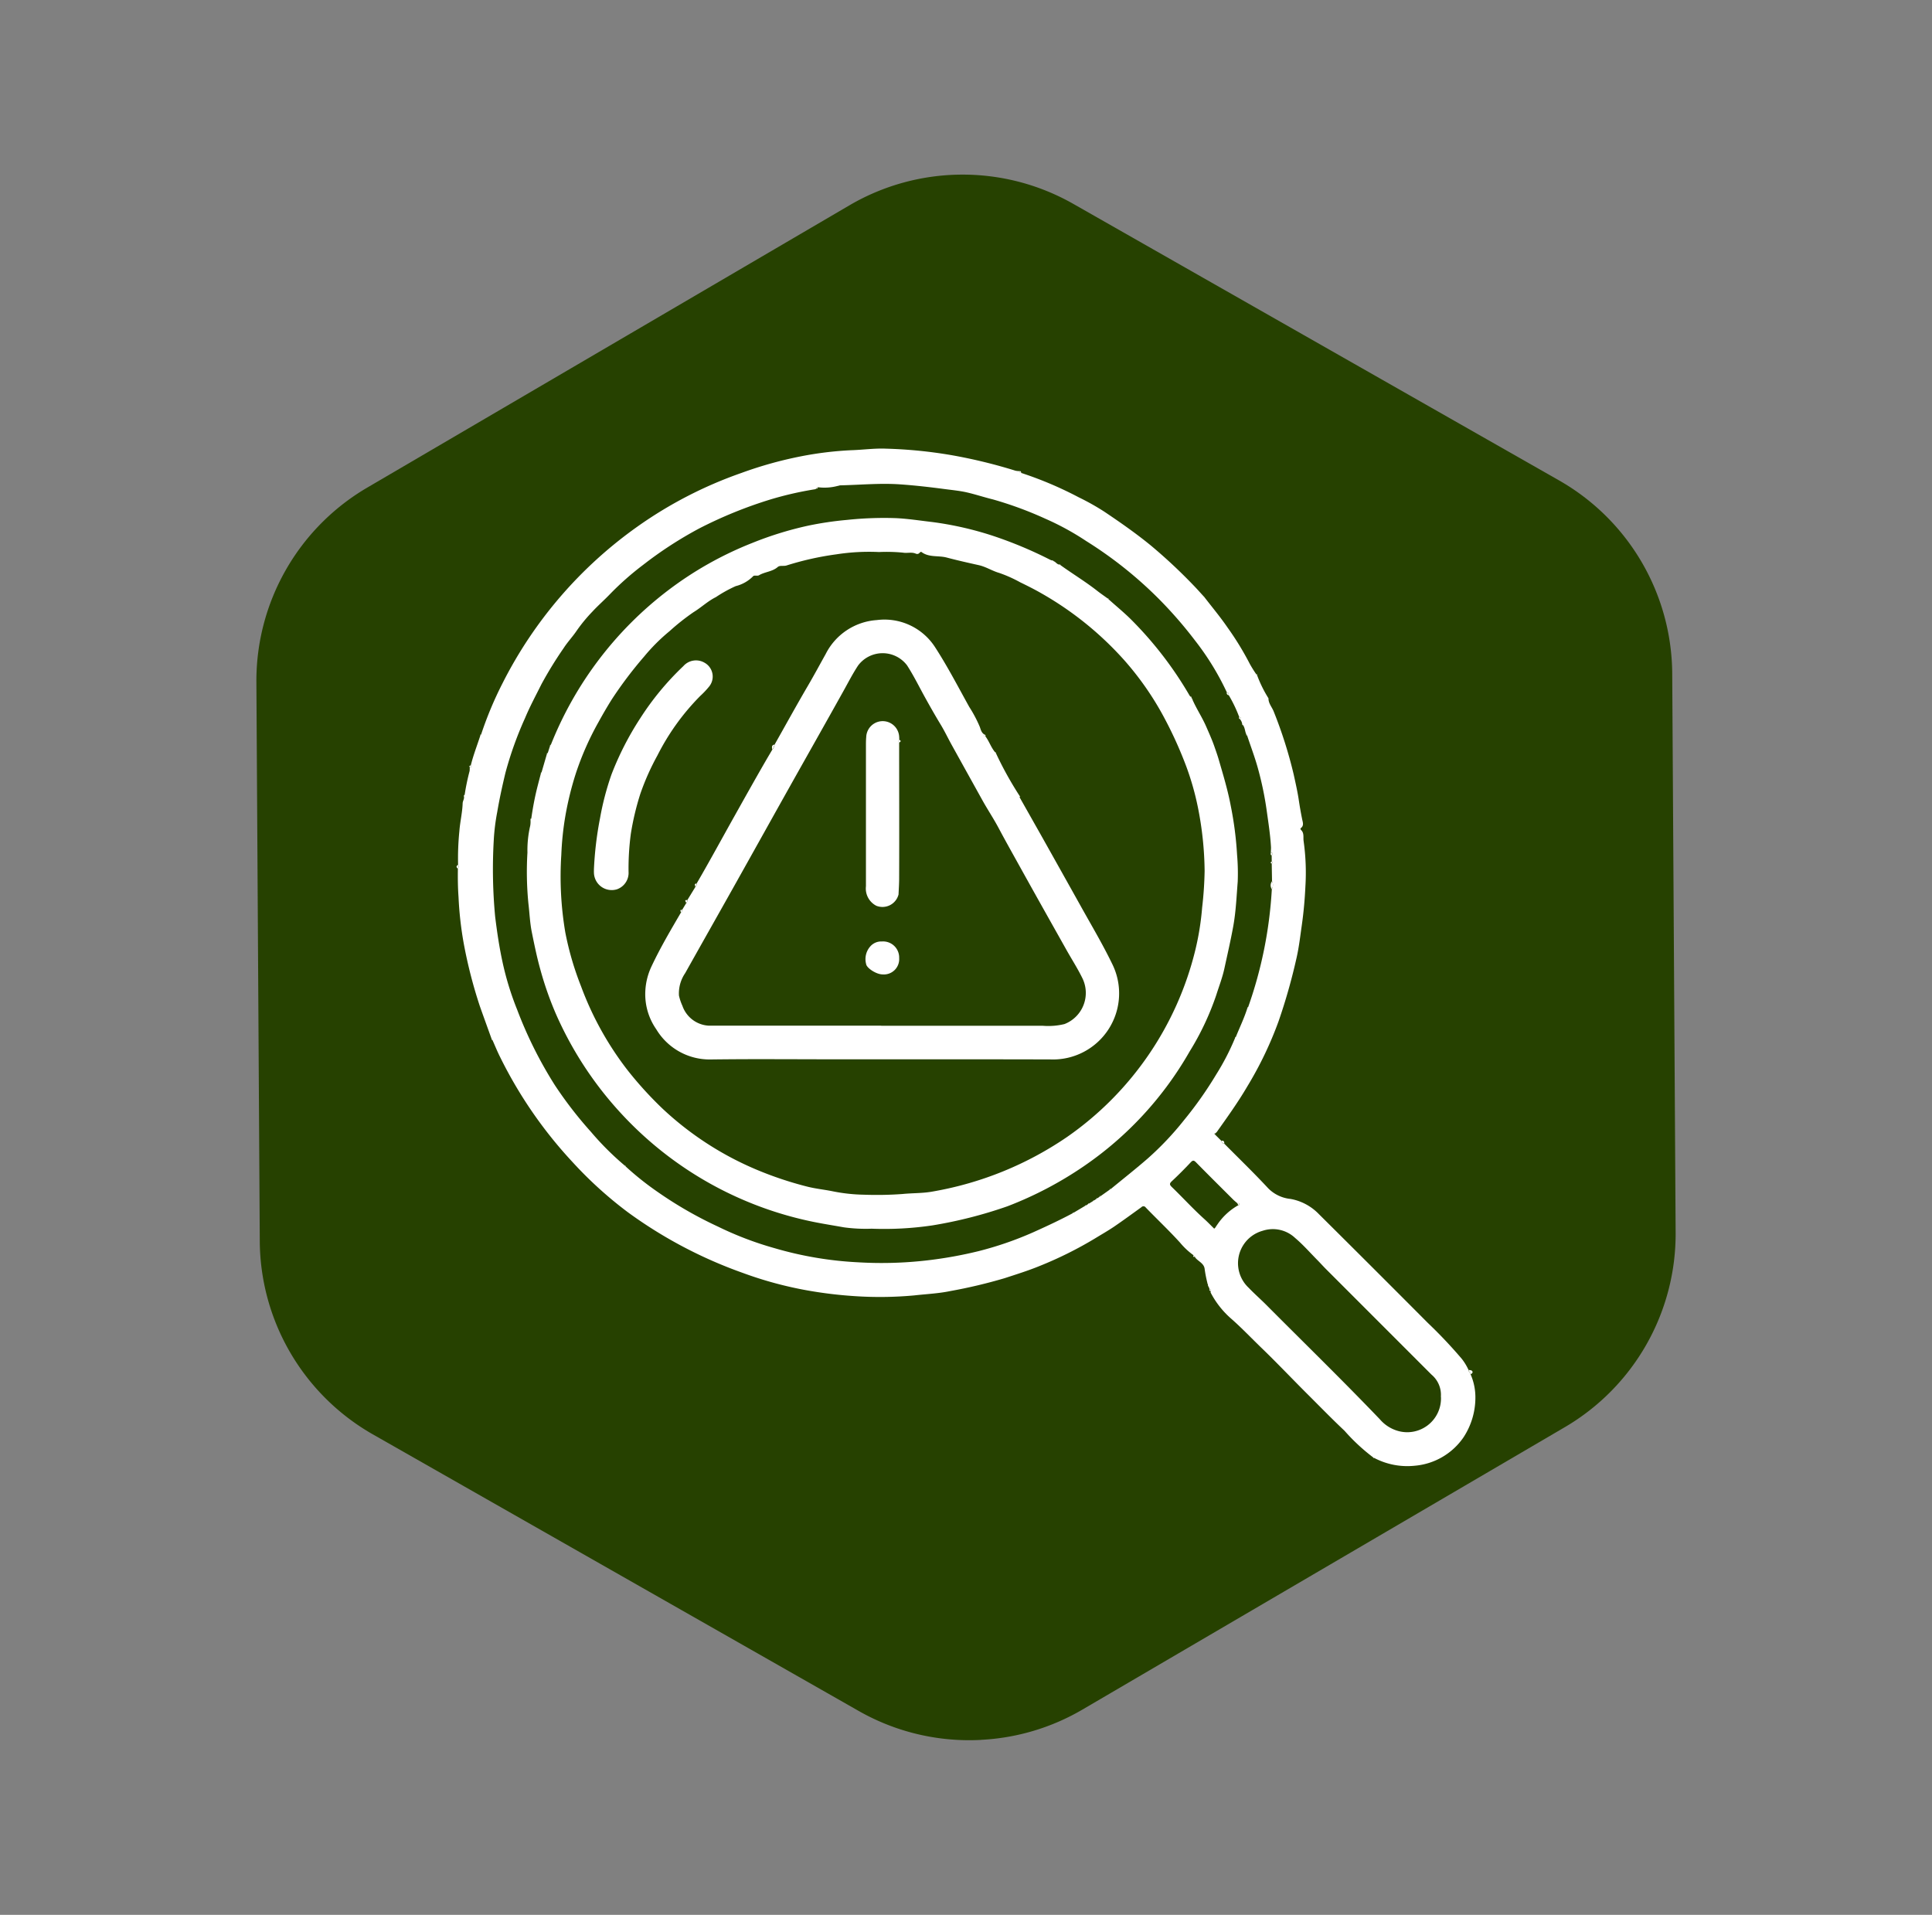 <svg xmlns="http://www.w3.org/2000/svg" xmlns:xlink="http://www.w3.org/1999/xlink" width="149.727" height="148.396" viewBox="0 0 149.727 148.396">
  <rect x="0" y="0" width="149.727" height="148.396" fill="#808080" stroke="none"/>
  <defs>
    <clipPath id="clip-path">
      <rect id="Rectángulo_377932" data-name="Rectángulo 377932" width="78.961" height="78.869" fill="#fff"/>
    </clipPath>
  </defs>
  <g id="Grupo_1075405" data-name="Grupo 1075405" transform="translate(-898.332 -370.001)">
    <path id="Trazado_819131" data-name="Trazado 819131" d="M241.315,360.15a17.313,17.313,0,0,1-8.322-5.053l-29.212-32.05a17.356,17.356,0,0,1-3.7-16.908l13.151-41.324a17.358,17.358,0,0,1,12.792-11.66l42.362-9.272a17.356,17.356,0,0,1,16.493,5.248l29.212,32.05a17.353,17.353,0,0,1,3.7,16.91l-13.148,41.322a17.361,17.361,0,0,1-12.794,11.66l-.067-.309.067.309-42.36,9.272a17.264,17.264,0,0,1-8.174-.2" transform="translate(633.574 236.887) rotate(-18)" fill="#264100"/>
    <g id="Grupo_1073444" data-name="Grupo 1073444" transform="translate(938.315 409.553)">
      <g id="Grupo_1073800" data-name="Grupo 1073800" transform="translate(-4.599 -4.788)">
        <g id="Grupo_1073799" data-name="Grupo 1073799" clip-path="url(#clip-path)">
          <path id="Trazado_823386" data-name="Trazado 823386" d="M59.7,53.863c1.141,1.151,2.308,2.277,3.41,3.464a2.82,2.82,0,0,0,1.734.825,4.035,4.035,0,0,1,2.183,1.166q4.24,4.209,8.455,8.443a36.516,36.516,0,0,1,2.63,2.783,4.2,4.2,0,0,1,.524.864c-.02.143.163.19.155.327a4.444,4.444,0,0,1,.374,1.679,5.607,5.607,0,0,1-.916,3.208,5.109,5.109,0,0,1-3.785,2.206,5.5,5.5,0,0,1-3.146-.608l-.088-.049a14.957,14.957,0,0,1-2.207-2.055c-.963-.905-1.883-1.854-2.819-2.786-1.2-1.194-2.362-2.424-3.579-3.6-.776-.748-1.518-1.531-2.326-2.248a6.923,6.923,0,0,1-1.587-1.954c-.044-.085-.1-.156-.048-.254s-.03-.126-.111-.135c0-.139-.152-.237-.109-.389l-.047-.084a9.745,9.745,0,0,1-.211-1.076c-.04-.435-.471-.584-.714-.872a.43.43,0,0,1-.048-.1l-.105-.105a5.631,5.631,0,0,1-1.045-.979c-.853-.938-1.775-1.809-2.656-2.719a.212.212,0,0,0-.333-.025c-.7.506-1.394,1.013-2.106,1.5-.485.329-1,.62-1.5.927a29.8,29.8,0,0,1-4.272,2.126c-.889.365-1.809.651-2.724.95a39.508,39.508,0,0,1-4.219,1c-.909.189-1.849.229-2.776.334a29.131,29.131,0,0,1-4.7.052,32.89,32.89,0,0,1-3.595-.438,29.482,29.482,0,0,1-5.011-1.36,34.881,34.881,0,0,1-8.9-4.7,30.948,30.948,0,0,1-4.293-3.895,33.94,33.94,0,0,1-5.6-8.121c-.22-.433-.4-.887-.6-1.331l-.061-.073c-.306-.853-.615-1.7-.918-2.558A36.616,36.616,0,0,1,.772,38.39a27.118,27.118,0,0,1-.41-3.623C.308,34.029.3,33.291.312,32.552a.232.232,0,0,0,.015-.291,21.145,21.145,0,0,1,.1-2.615c.054-.726.231-1.434.254-2.161.006-.189.159-.36.089-.565l.065-.082A17.536,17.536,0,0,1,1.216,25c.021-.105.005-.2.02-.3.1-.016.2-.032.079-.16.193-.786.49-1.538.737-2.306l.059-.077a28.231,28.231,0,0,1,1.662-3.973A33.225,33.225,0,0,1,14.229,6.044a32.4,32.4,0,0,1,8.041-4.15A30.8,30.8,0,0,1,26.9.6,26.783,26.783,0,0,1,30.783.127C31.689.1,32.6-.032,33.5.007A35.728,35.728,0,0,1,38.59.514a40.114,40.114,0,0,1,4.931,1.2,1.509,1.509,0,0,0,.31.034.138.138,0,0,0,.155.145,28.6,28.6,0,0,1,4.431,1.879A18.816,18.816,0,0,1,50.424,4.9c1.231.828,2.454,1.679,3.606,2.624a41.105,41.105,0,0,1,3.288,3.072c.285.292.554.6.831.9l-.01-.016c.614.8,1.265,1.574,1.832,2.405a22.639,22.639,0,0,1,1.709,2.794,8.968,8.968,0,0,0,.509.816.075.075,0,0,0,.054.052,9.693,9.693,0,0,0,.888,1.806h0c-.007.4.278.686.409,1.032a34.179,34.179,0,0,1,1.542,4.859c.145.663.3,1.332.4,2.01.073.489.161.99.261,1.481.043.216.154.482-.1.676-.07.053-.012.121.031.165.236.247.136.56.181.848a17.508,17.508,0,0,1,.138,3.5c-.047,1.014-.137,2.025-.282,3.035-.119.833-.213,1.665-.4,2.492a45.044,45.044,0,0,1-1.393,4.919,28.416,28.416,0,0,1-2.44,5.082c-.715,1.22-1.539,2.364-2.355,3.515a.629.629,0,0,1-.117.1l-.1.025.07.057.511.507a.22.22,0,0,0,.22.213m1.012,4.617c-.108-.095-.222-.183-.324-.285-.962-.959-1.927-1.916-2.879-2.885-.171-.174-.254-.17-.421.009-.469.5-.954.987-1.456,1.455-.2.186-.172.279.007.453.847.819,1.642,1.693,2.519,2.482.263.237.508.494.761.742l.083-.083.1-.154.061-.086a4.788,4.788,0,0,1,1.621-1.494c.05-.014.107-.038.091-.1-.023-.08-.1-.058-.161-.056m-.179-12.808L60.6,45.6c.3-.744.652-1.465.892-2.232l.061-.075a32.907,32.907,0,0,0,1.837-9.145.676.676,0,0,0,.016-.624q-.011-.68-.023-1.36c.08-.052.08-.1,0-.156q0-.239-.006-.477c.127-.119.1-.2-.063-.24,0-.136.019-.273.012-.409-.053-.942-.2-1.872-.33-2.807a25.441,25.441,0,0,0-.67-3.246c-.239-.879-.566-1.734-.853-2.6l-.058-.075c-.112-.233-.1-.51-.261-.726l-.058-.069a.743.743,0,0,0-.184-.4c.12-.1.058-.137-.051-.161a10.5,10.5,0,0,0-.812-1.692c0-.1,0-.206-.146-.215a20.73,20.73,0,0,0-2.469-4.023,32.583,32.583,0,0,0-2.8-3.219A31.493,31.493,0,0,0,49,7.163a20.815,20.815,0,0,0-3.174-1.733,28.54,28.54,0,0,0-4.057-1.492c-.678-.166-1.359-.394-2.034-.547-.536-.121-1.127-.178-1.689-.252-1.148-.152-2.3-.284-3.451-.365-1.544-.108-3.088.04-4.632.075-.076,0-.15.039-.227.047A3.976,3.976,0,0,1,28.248,3c-.073,0-.133.018-.153.1a.4.4,0,0,1-.1.052,26.315,26.315,0,0,0-3.413.777,33.645,33.645,0,0,0-5.555,2.254,30.317,30.317,0,0,0-4.361,2.831A22.438,22.438,0,0,0,12.079,11.3c-.435.454-.912.868-1.338,1.33A12.107,12.107,0,0,0,9.535,14.09c-.321.481-.72.895-1.035,1.385a30.009,30.009,0,0,0-1.71,2.781c-.432.867-.893,1.72-1.267,2.614a27.836,27.836,0,0,0-1.528,4.264c-.239,1-.461,2.006-.633,3.025a16.131,16.131,0,0,0-.273,2.235A39.17,39.17,0,0,0,3.2,36.281c.145,1.17.314,2.327.564,3.48a22.716,22.716,0,0,0,1.138,3.716,32.152,32.152,0,0,0,2.92,5.851,30.838,30.838,0,0,0,2.808,3.632,22.175,22.175,0,0,0,2.605,2.6.067.067,0,0,0,.051.048,22.836,22.836,0,0,0,2.532,2.018A30.694,30.694,0,0,0,20.478,60.3a25.811,25.811,0,0,0,4.361,1.663,27.876,27.876,0,0,0,6.507,1.1,30.67,30.67,0,0,0,5.282-.144,32.138,32.138,0,0,0,4.049-.725,26.437,26.437,0,0,0,4.176-1.438c1.047-.469,2.086-.952,3.1-1.494l.089-.05L48.9,58.7,49,58.649l.152-.1.085-.048.308-.19.09-.056.149-.1.09-.058.147-.1.091-.058.706-.5.088-.054c.962-.792,1.942-1.563,2.881-2.38a23.308,23.308,0,0,0,2.807-2.97,29.517,29.517,0,0,0,2.483-3.524,18.83,18.83,0,0,0,1.465-2.833M76.491,73.491a2.043,2.043,0,0,0-.726-1.724Q71.68,67.681,67.6,63.6c-.236-.236-.457-.485-.691-.722-.565-.572-1.1-1.184-1.711-1.7a2.513,2.513,0,0,0-2.514-.56A2.609,2.609,0,0,0,61.6,65.041c.438.459.918.877,1.366,1.327,2.936,2.951,5.92,5.855,8.8,8.864a2.885,2.885,0,0,0,1.3.868,2.618,2.618,0,0,0,3.432-2.609" transform="translate(-0.21 0)" fill="#fff"/>
          <path id="Trazado_823387" data-name="Trazado 823387" d="M246.254,224.391c.008-.137-.175-.185-.155-.327.115.009.253,0,.3.129.036.1-.062.156-.143.2" transform="translate(-167.667 -152.656)" fill="#fff"/>
          <path id="Trazado_823388" data-name="Trazado 823388" d="M.117,101.231a.232.232,0,0,1-.015.291c-.132-.1-.147-.2.015-.291" transform="translate(0 -68.969)" fill="#fff"/>
          <path id="Trazado_823389" data-name="Trazado 823389" d="M186.214,168.54a.22.22,0,0,1-.22-.213c.178-.038.229.056.22.213" transform="translate(-126.719 -114.677)" fill="#fff"/>
          <path id="Trazado_823390" data-name="Trazado 823390" d="M3.219,76.994c.123.127.021.144-.08.16-.1-.119.037-.115.08-.16" transform="translate(-2.114 -52.456)" fill="#fff"/>
          <path id="Trazado_823391" data-name="Trazado 823391" d="M137.029,5.622a.138.138,0,0,1-.154-.145c.13-.036.11.089.154.145" transform="translate(-93.254 -3.727)" fill="#fff"/>
          <path id="Trazado_823392" data-name="Trazado 823392" d="M183.064,204.4c.081.009.148.03.111.135-.09,0-.149-.029-.111-.135" transform="translate(-124.714 -139.255)" fill="#fff"/>
          <path id="Trazado_823393" data-name="Trazado 823393" d="M179.16,196.139l.105.105c-.044.035-.095.054-.127,0-.013-.022.013-.067.022-.1" transform="translate(-122.046 -133.63)" fill="#fff"/>
          <path id="Trazado_823394" data-name="Trazado 823394" d="M184.242,166.579l-.07-.057.1-.025-.031.082" transform="translate(-125.477 -113.435)" fill="#fff"/>
          <path id="Trazado_823395" data-name="Trazado 823395" d="M5.825,69.517l-.059.077c-.026-.061.011-.073.059-.077" transform="translate(-3.923 -47.362)" fill="#fff"/>
          <path id="Trazado_823396" data-name="Trazado 823396" d="M222.864,245.285l.088.049c-.061.041-.07-.013-.088-.049" transform="translate(-151.838 -167.114)" fill="#fff"/>
          <path id="Trazado_823397" data-name="Trazado 823397" d="M1.827,84.216l-.065.082c-.015-.057.018-.075.065-.082" transform="translate(-1.198 -57.377)" fill="#fff"/>
          <path id="Trazado_823398" data-name="Trazado 823398" d="M8.509,143.567l.061.073c-.05,0-.083-.013-.061-.073" transform="translate(-5.792 -97.813)" fill="#fff"/>
          <path id="Trazado_823399" data-name="Trazado 823399" d="M194.535,54.922a.075.075,0,0,1-.054-.052c.055-.021.071,0,.054.052" transform="translate(-132.501 -37.377)" fill="#fff"/>
          <path id="Trazado_823400" data-name="Trazado 823400" d="M181.771,36.012l.01.016v-.01Z" transform="translate(-123.841 -24.535)" fill="#fff"/>
          <path id="Trazado_823401" data-name="Trazado 823401" d="M182.566,202.91l.047.084c-.039-.015-.09-.023-.047-.084" transform="translate(-124.372 -138.243)" fill="#fff"/>
          <path id="Trazado_823402" data-name="Trazado 823402" d="M197.42,60.718h0l.013.063-.017-.063" transform="translate(-134.503 -41.367)" fill="#fff"/>
          <path id="Trazado_823403" data-name="Trazado 823403" d="M198.052,105.819a.541.541,0,0,1,.016-.624.676.676,0,0,1-.016.624" transform="translate(-134.871 -71.67)" fill="#fff"/>
          <path id="Trazado_823404" data-name="Trazado 823404" d="M198.041,98.427c-.125-.053-.062-.155-.063-.24.165.042.19.121.063.24" transform="translate(-134.873 -66.895)" fill="#fff"/>
          <path id="Trazado_823405" data-name="Trazado 823405" d="M187.441,59.507a.161.161,0,0,1-.146-.215c.141.009.142.113.146.215" transform="translate(-127.601 -40.396)" fill="#fff"/>
          <path id="Trazado_823406" data-name="Trazado 823406" d="M198.045,100.592c-.113-.053-.113-.1,0-.157.08.053.079.1,0,.157" transform="translate(-134.871 -68.427)" fill="#fff"/>
          <path id="Trazado_823407" data-name="Trazado 823407" d="M87.652,9.422c-.067.008-.056.136-.153.1.02-.082.08-.1.153-.1" transform="translate(-59.613 -6.419)" fill="#fff"/>
          <path id="Trazado_823408" data-name="Trazado 823408" d="M189.928,183.644l-.07-.152c.062,0,.138-.024.161.056.016.058-.041.082-.091.1" transform="translate(-129.351 -125.011)" fill="#fff"/>
          <path id="Trazado_823409" data-name="Trazado 823409" d="M190.324,65.437c-.092-.03-.076-.094-.051-.161.109.024.171.064.051.161" transform="translate(-129.62 -44.473)" fill="#fff"/>
          <path id="Trazado_823410" data-name="Trazado 823410" d="M192.278,135.922c-.022-.06.011-.074.061-.075Z" transform="translate(-130.995 -92.553)" fill="#fff"/>
          <path id="Trazado_823411" data-name="Trazado 823411" d="M189.284,143.157c-.019-.059.011-.075.063-.072l-.063.072" transform="translate(-128.956 -97.484)" fill="#fff"/>
          <path id="Trazado_823412" data-name="Trazado 823412" d="M40.883,174.3c.056-.025.07-.006.051.048a.067.067,0,0,1-.051-.048" transform="translate(-27.854 -118.743)" fill="#fff"/>
          <path id="Trazado_823413" data-name="Trazado 823413" d="M158.785,180.077c.017-.039.028-.086.088-.054l-.088.054" transform="translate(-108.181 -122.643)" fill="#fff"/>
          <path id="Trazado_823414" data-name="Trazado 823414" d="M156.283,181.817c.017-.04.031-.086.091-.058l-.091.058" transform="translate(-106.476 -123.827)" fill="#fff"/>
          <path id="Trazado_823415" data-name="Trazado 823415" d="M155.539,182.317c.017-.04.03-.085.09-.058l-.09.058" transform="translate(-105.969 -124.168)" fill="#fff"/>
          <path id="Trazado_823416" data-name="Trazado 823416" d="M154.79,182.818c.017-.04.03-.086.09-.056l-.09.056" transform="translate(-105.459 -124.51)" fill="#fff"/>
          <path id="Trazado_823417" data-name="Trazado 823417" d="M153.555,183.571c.017-.037.025-.089.085-.048l-.085.048" transform="translate(-104.618 -125.025)" fill="#fff"/>
          <path id="Trazado_823418" data-name="Trazado 823418" d="M152.795,184.063c.017-.04.03-.086.09-.056l-.09.056" transform="translate(-104.1 -125.358)" fill="#fff"/>
          <path id="Trazado_823419" data-name="Trazado 823419" d="M149.8,185.811c.018-.037.027-.09.089-.05l-.089.05" transform="translate(-102.062 -126.55)" fill="#fff"/>
          <path id="Trazado_823420" data-name="Trazado 823420" d="M184.8,188.752l.061-.086-.061.086" transform="translate(-125.904 -128.539)" fill="#fff"/>
          <path id="Trazado_823421" data-name="Trazado 823421" d="M184.233,189.5l.083-.083-.083.083" transform="translate(-125.519 -129.054)" fill="#fff"/>
          <path id="Trazado_823422" data-name="Trazado 823422" d="M191.093,67.095c-.05,0-.08-.011-.058-.069l.058.069" transform="translate(-130.148 -45.665)" fill="#fff"/>
          <path id="Trazado_823423" data-name="Trazado 823423" d="M192.09,69.6c-.049,0-.085-.014-.058-.075l.058.075" transform="translate(-130.826 -47.365)" fill="#fff"/>
          <path id="Trazado_823424" data-name="Trazado 823424" d="M18.247,36.567l.414-1.422.067-.076.18-.56.059-.072a28.037,28.037,0,0,1,9.09-11.972,27.384,27.384,0,0,1,6.5-3.662,26.891,26.891,0,0,1,4.327-1.342,26.116,26.116,0,0,1,3.052-.453,27.164,27.164,0,0,1,3.742-.136c.947.041,1.886.192,2.827.3a25.765,25.765,0,0,1,4.728,1.074,32.08,32.08,0,0,1,4.446,1.862.945.945,0,0,0,.15.046l.085.048c.18.05.268.262.472.271l.083.047c.943.679,1.941,1.28,2.856,2,.258.2.529.386.795.578a.065.065,0,0,0,.052.047c.616.554,1.262,1.077,1.842,1.666a28.645,28.645,0,0,1,4.461,5.825.4.4,0,0,0,.081.079l.062.06a.14.14,0,0,1,.019.071l.051.086c.313.721.755,1.375,1.069,2.1.22.506.448,1.009.629,1.529.117.337.239.675.339,1.02.346,1.19.706,2.374.935,3.6a27.042,27.042,0,0,1,.487,3.777,16.768,16.768,0,0,1,.05,2.089c-.092,1.151-.137,2.3-.345,3.451-.2,1.1-.45,2.181-.686,3.268-.151.7-.413,1.374-.629,2.059A21.247,21.247,0,0,1,68.474,58.2a26.923,26.923,0,0,1-8.223,8.911A28.549,28.549,0,0,1,54.359,70.2a34.363,34.363,0,0,1-5.823,1.484,25.5,25.5,0,0,1-4.71.256,12.429,12.429,0,0,1-2.158-.107c-.712-.128-1.43-.242-2.142-.38a27.825,27.825,0,0,1-15.1-8.429,27.854,27.854,0,0,1-5.094-7.787,26,26,0,0,1-1.185-3.4c-.267-.955-.463-1.922-.659-2.889-.146-.722-.172-1.468-.26-2.2a25,25,0,0,1-.076-3.956,8.38,8.38,0,0,1,.216-2.086,1.924,1.924,0,0,0,.019-.473l.063-.084c.11-.768.248-1.531.433-2.284.1-.4.207-.806.312-1.208l.049-.086M44.4,19.5a16.462,16.462,0,0,0-3.308.178,22.974,22.974,0,0,0-3.871.867c-.231.067-.506-.03-.673.116-.423.369-.995.366-1.452.64-.121.072-.371-.019-.447.067a2.857,2.857,0,0,1-1.356.774,10.356,10.356,0,0,0-1.538.853c-.615.3-1.132.8-1.724,1.161a17.639,17.639,0,0,0-1.862,1.473A14.427,14.427,0,0,0,26.2,27.595a31.312,31.312,0,0,0-2.507,3.317c-.367.584-.711,1.179-1.043,1.782A22.482,22.482,0,0,0,20.9,36.663,24.69,24.69,0,0,0,20.1,39.9a23.182,23.182,0,0,0-.323,3.058,25.913,25.913,0,0,0,.308,6.014,23.41,23.41,0,0,0,1.219,4.177,24.453,24.453,0,0,0,3.616,6.518,28.607,28.607,0,0,0,2.691,2.959A24.547,24.547,0,0,0,34.9,67.362a27.659,27.659,0,0,0,3.952,1.321c.626.158,1.271.222,1.9.347a13.271,13.271,0,0,0,2.464.275,27.439,27.439,0,0,0,3.006-.054c.791-.079,1.6-.049,2.382-.2a26.4,26.4,0,0,0,10.373-4.223,24.786,24.786,0,0,0,9.945-14.526,21.351,21.351,0,0,0,.519-3.262,28.174,28.174,0,0,0,.191-2.825,26.239,26.239,0,0,0-.518-4.918,21.435,21.435,0,0,0-.878-3.112,31.257,31.257,0,0,0-1.971-4.278,23.265,23.265,0,0,0-2.838-4,25.512,25.512,0,0,0-6.481-5.229c-.525-.3-1.071-.572-1.617-.838a10.208,10.208,0,0,0-1.619-.722c-.544-.156-1.009-.471-1.574-.6-.833-.185-1.669-.373-2.492-.591-.652-.174-1.384.013-1.969-.44-.017-.013-.1.03-.127.065a.238.238,0,0,1-.286.079c-.331-.152-.681-.022-1.007-.084A13.192,13.192,0,0,0,44.4,19.5" transform="translate(-11.66 -11.482)" fill="#fff"/>
          <path id="Trazado_823425" data-name="Trazado 823425" d="M178.826,60.849l-.051-.086c.04.015.087.026.051.086" transform="translate(-121.8 -41.398)" fill="#fff"/>
          <path id="Trazado_823426" data-name="Trazado 823426" d="M18.036,89.942l-.063.084c-.016-.056.019-.074.063-.084" transform="translate(-12.242 -61.278)" fill="#fff"/>
          <path id="Trazado_823427" data-name="Trazado 823427" d="M178.583,60.4l-.062-.06c.055-.016.073.007.062.06" transform="translate(-121.627 -41.107)" fill="#fff"/>
          <path id="Trazado_823428" data-name="Trazado 823428" d="M20.533,78.713l-.049.086c-.039-.06.01-.07.049-.086" transform="translate(-13.946 -53.628)" fill="#fff"/>
          <path id="Trazado_823429" data-name="Trazado 823429" d="M158.379,36.473a.066.066,0,0,1-.052-.047c.059-.031.07-.008.052.047" transform="translate(-107.869 -24.808)" fill="#fff"/>
          <path id="Trazado_823430" data-name="Trazado 823430" d="M146.693,28.238l-.083-.047c.059-.04.068.01.083.047" transform="translate(-99.886 -19.196)" fill="#fff"/>
          <path id="Trazado_823431" data-name="Trazado 823431" d="M22.027,74.01l-.067.076c-.014-.058.016-.076.067-.076" transform="translate(-14.959 -50.423)" fill="#fff"/>
          <path id="Trazado_823432" data-name="Trazado 823432" d="M144.949,27.238l-.085-.048c.06-.039.069.01.085.048" transform="translate(-98.696 -18.515)" fill="#fff"/>
          <path id="Trazado_823433" data-name="Trazado 823433" d="M22.785,72.029l-.06.072c-.024-.061.01-.073.06-.072" transform="translate(-15.477 -49.073)" fill="#fff"/>
          <path id="Trazado_823434" data-name="Trazado 823434" d="M74.889,55.378q.83,1.468,1.66,2.936,1.537,2.738,3.068,5.48c.823,1.483,1.693,2.94,2.434,4.467a5.124,5.124,0,0,1-4.759,7.448C71.8,75.693,66.3,75.7,60.8,75.7c-3.271,0-6.543-.032-9.813.011a4.823,4.823,0,0,1-4.249-2.342,4.746,4.746,0,0,1-.847-2.943A5.031,5.031,0,0,1,46.37,68.5c.673-1.434,1.479-2.8,2.276-4.164a.278.278,0,0,0,.1-.22l.3-.494a.3.3,0,0,0,.1-.26l.62-1.012a.3.3,0,0,0,.1-.268c1.017-1.749,1.979-3.528,2.969-5.292.8-1.428,1.6-2.86,2.419-4.275.158-.272.319-.542.478-.813a.676.676,0,0,0,.176-.389c.869-1.539,1.72-3.088,2.613-4.612.467-.8.9-1.608,1.35-2.413a4.8,4.8,0,0,1,3.955-2.628,4.666,4.666,0,0,1,4.52,2.1c.971,1.495,1.789,3.081,2.654,4.637a9.971,9.971,0,0,1,.815,1.544c.08.232.135.473.378.6-.046.078-.064.144.065.142.284.38.427.845.734,1.211l.061.059a27.223,27.223,0,0,0,1.847,3.335c0,.03,0,.06,0,.09M64.173,73.089V73.1q6.257,0,12.514,0a5.279,5.279,0,0,0,1.692-.133,2.589,2.589,0,0,0,1.391-3.54c-.367-.756-.826-1.466-1.238-2.2-1.213-2.16-2.429-4.318-3.63-6.485-.547-.986-1.1-1.968-1.63-2.965-.386-.729-.851-1.421-1.253-2.146-.8-1.442-1.6-2.881-2.4-4.326-.282-.514-.538-1.05-.838-1.545-.442-.729-.862-1.47-1.273-2.216-.439-.8-.84-1.613-1.335-2.379a2.373,2.373,0,0,0-3.793.017c-.416.632-.76,1.306-1.129,1.967-1.4,2.514-2.819,5.017-4.226,7.527s-2.806,5.025-4.213,7.534c-1.274,2.272-2.558,4.539-3.832,6.812a2.771,2.771,0,0,0-.481,1.74,3.964,3.964,0,0,0,.265.787,2.293,2.293,0,0,0,2.021,1.542q6.694,0,13.387,0" transform="translate(-31.264 -28.369)" fill="#fff"/>
          <path id="Trazado_823435" data-name="Trazado 823435" d="M33.392,67.726a27.045,27.045,0,0,1,.475-3.993,21.658,21.658,0,0,1,.89-3.394,23.276,23.276,0,0,1,2.23-4.354,21.675,21.675,0,0,1,3.335-4.033,1.306,1.306,0,0,1,1.651-.261,1.224,1.224,0,0,1,.321,1.875,6.664,6.664,0,0,1-.655.69,18.113,18.113,0,0,0-3.32,4.608,19.115,19.115,0,0,0-1.325,2.971,20.718,20.718,0,0,0-.74,3.109,20.2,20.2,0,0,0-.177,2.941,1.349,1.349,0,0,1-.893,1.359,1.378,1.378,0,0,1-1.79-1.317c-.005-.066,0-.132,0-.2" transform="translate(-22.749 -35.091)" fill="#fff"/>
          <path id="Trazado_823436" data-name="Trazado 823436" d="M76.888,71.987a.678.678,0,0,1-.176.389c-.006-.159-.073-.345.176-.389" transform="translate(-52.256 -49.045)" fill="#fff"/>
          <path id="Trazado_823437" data-name="Trazado 823437" d="M55.77,109.789a.3.3,0,0,1-.1.26c.091-.065-.228-.284.1-.26" transform="translate(-37.894 -74.799)" fill="#fff"/>
          <path id="Trazado_823438" data-name="Trazado 823438" d="M58.069,105.776a.3.3,0,0,1-.095.268c.028-.091-.133-.248.095-.268" transform="translate(-39.478 -72.066)" fill="#fff"/>
          <path id="Trazado_823439" data-name="Trazado 823439" d="M54.577,112.159a.279.279,0,0,1-.1.22c.027-.076-.132-.232.1-.22" transform="translate(-37.099 -76.414)" fill="#fff"/>
          <path id="Trazado_823440" data-name="Trazado 823440" d="M128.381,69.712c-.129,0-.111-.064-.065-.142.112.006.067.084.065.142" transform="translate(-87.399 -47.398)" fill="#fff"/>
          <path id="Trazado_823441" data-name="Trazado 823441" d="M136.881,84.556l0-.09.059.03-.057.06" transform="translate(-93.256 -57.547)" fill="#fff"/>
          <path id="Trazado_823442" data-name="Trazado 823442" d="M130.956,73.865l-.061-.059c.055-.016.073.006.061.059" transform="translate(-89.179 -50.281)" fill="#fff"/>
          <path id="Trazado_823443" data-name="Trazado 823443" d="M102.1,67.947c0,3.508.013,7.015,0,10.523,0,.416-.029.836-.048,1.253a1.285,1.285,0,0,1-1.726.873,1.505,1.505,0,0,1-.8-1.513q0-3.157,0-6.314c0-1.522,0-3.045,0-4.567,0-.225,0-.45.022-.674a1.278,1.278,0,0,1,2.553-.038c.009.078.006.158.008.237a.136.136,0,0,0,0,.22" transform="translate(-67.801 -45.166)" fill="#fff"/>
          <path id="Trazado_823444" data-name="Trazado 823444" d="M100.793,122.4c-.487,0-1.225-.493-1.268-.793a1.481,1.481,0,0,1,.342-1.4,1.123,1.123,0,0,1,.88-.358,1.246,1.246,0,0,1,1.336,1.288,1.188,1.188,0,0,1-1.29,1.264" transform="translate(-67.783 -81.65)" fill="#fff"/>
          <path id="Trazado_823445" data-name="Trazado 823445" d="M107.5,71.014a.136.136,0,0,1,0-.22c.157.074.153.147,0,.22" transform="translate(-73.202 -48.232)" fill="#fff"/>
        </g>
      </g>
    </g>
  </g>
</svg>
